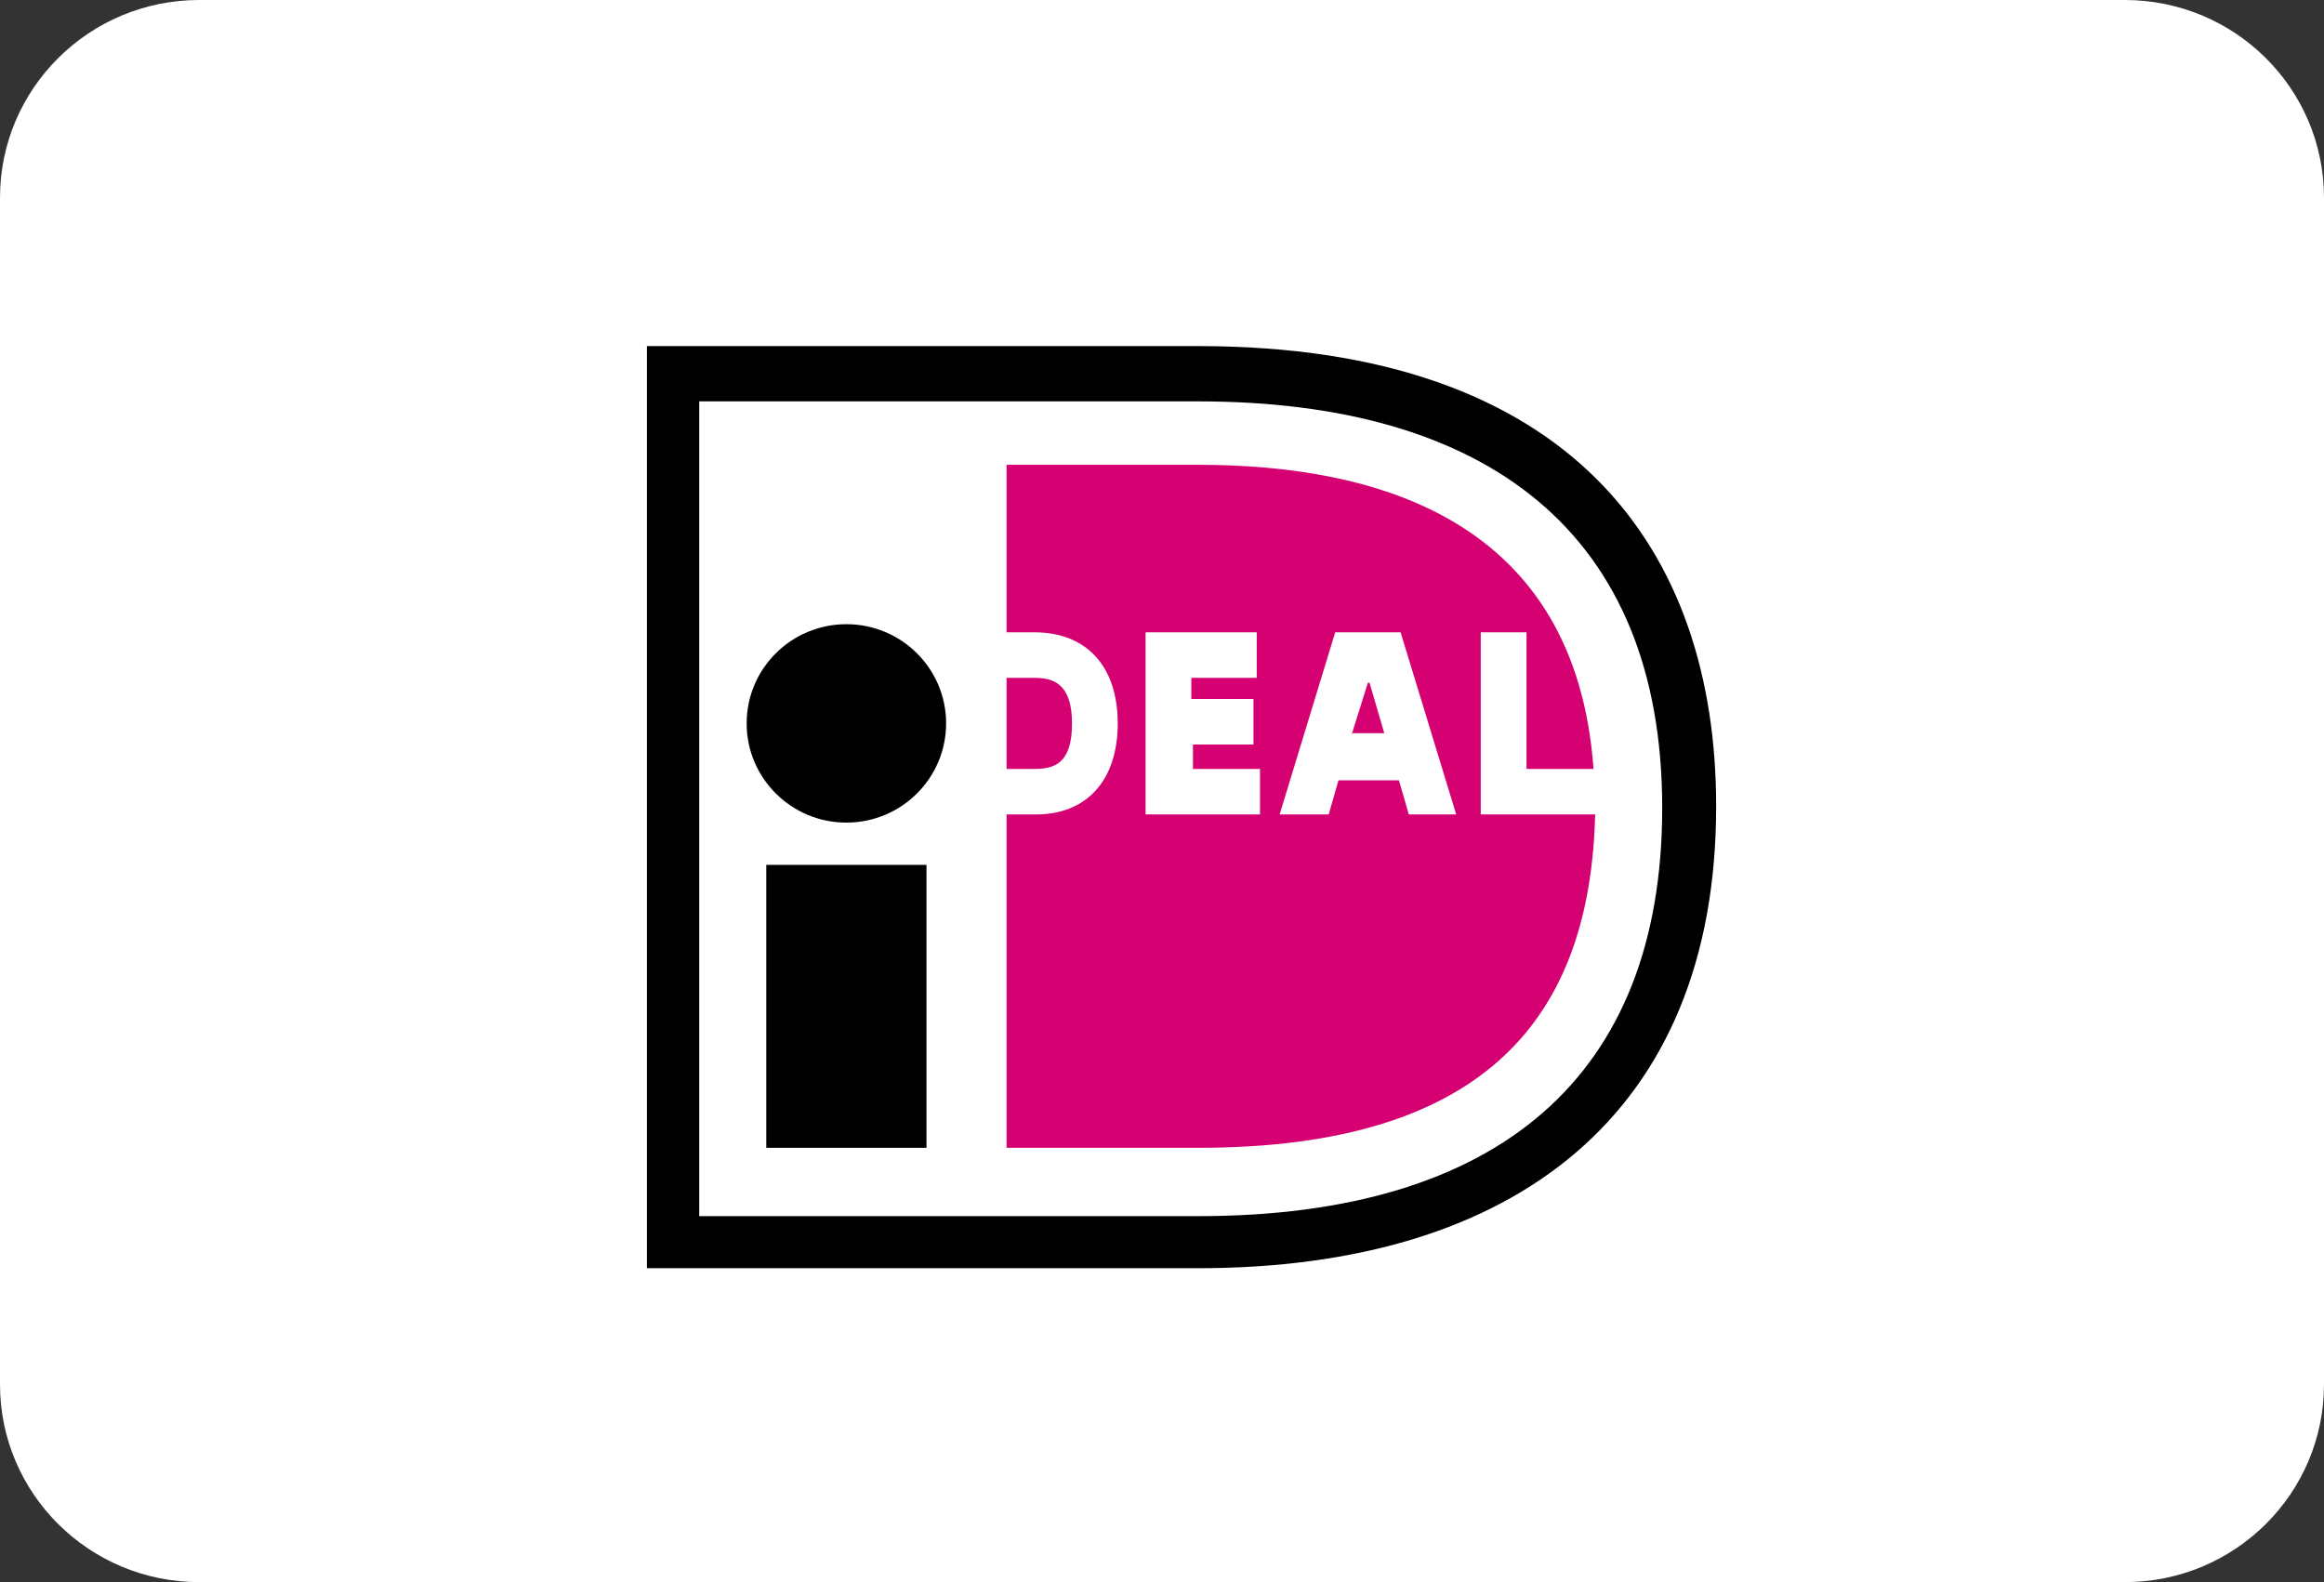 <svg viewBox="0 0 47 32" fill="none" xmlns="http://www.w3.org/2000/svg">
<rect x="0" y="0" width="47" height="32" fill="#333333" stroke="none"/>
<path d="M0 4C0 1.791 1.803 0 4.029 0H42.971C45.197 0 47 1.791 47 4V28C47 30.209 45.197 32 42.971 32H4.029C1.803 32 0 30.209 0 28V4Z" fill="white"/>
<path fill-rule="evenodd" clip-rule="evenodd" d="M13.083 7H24.226C31.797 7 34.707 11.112 34.707 16.309C34.707 22.526 30.64 25.651 24.226 25.651H13.083V7ZM14.141 8.118V24.598H24.226C30.309 24.598 33.616 21.769 33.616 16.342C33.616 10.75 30.045 8.118 24.226 8.118H14.141ZM17.117 16.638C18.231 16.638 19.134 15.739 19.134 14.631C19.134 13.523 18.231 12.625 17.117 12.625C16.003 12.625 15.1 13.523 15.1 14.631C15.1 15.739 16.003 16.638 17.117 16.638ZM15.497 17.493H18.737V23.216H15.497V17.493Z" fill="black"/>
<path fill-rule="evenodd" clip-rule="evenodd" d="M29.946 12.789H30.872V15.552H32.227C31.863 10.52 27.863 9.401 24.226 9.401H20.357V12.789H20.919C21.977 12.789 22.605 13.48 22.605 14.631C22.605 15.783 21.977 16.473 20.952 16.473H20.357V23.216H24.226C30.144 23.216 32.161 20.486 32.26 16.473H29.946V12.789ZM25.482 15.552V16.473H23.168V12.789H25.416V13.71H24.093V14.138H25.35V15.059H24.126V15.552H25.482ZM25.879 16.473L27.003 12.789H28.325L29.45 16.473H28.491L28.292 15.783H27.069L26.871 16.473H25.879ZM27.344 14.829H27.334V14.861L27.344 14.829ZM27.344 14.829H27.995L27.697 13.809H27.664L27.344 14.829ZM20.357 15.552V13.71H20.919C21.283 13.71 21.68 13.809 21.68 14.631C21.68 15.454 21.316 15.552 20.919 15.552H20.357Z" fill="#D50072"/>
</svg>

